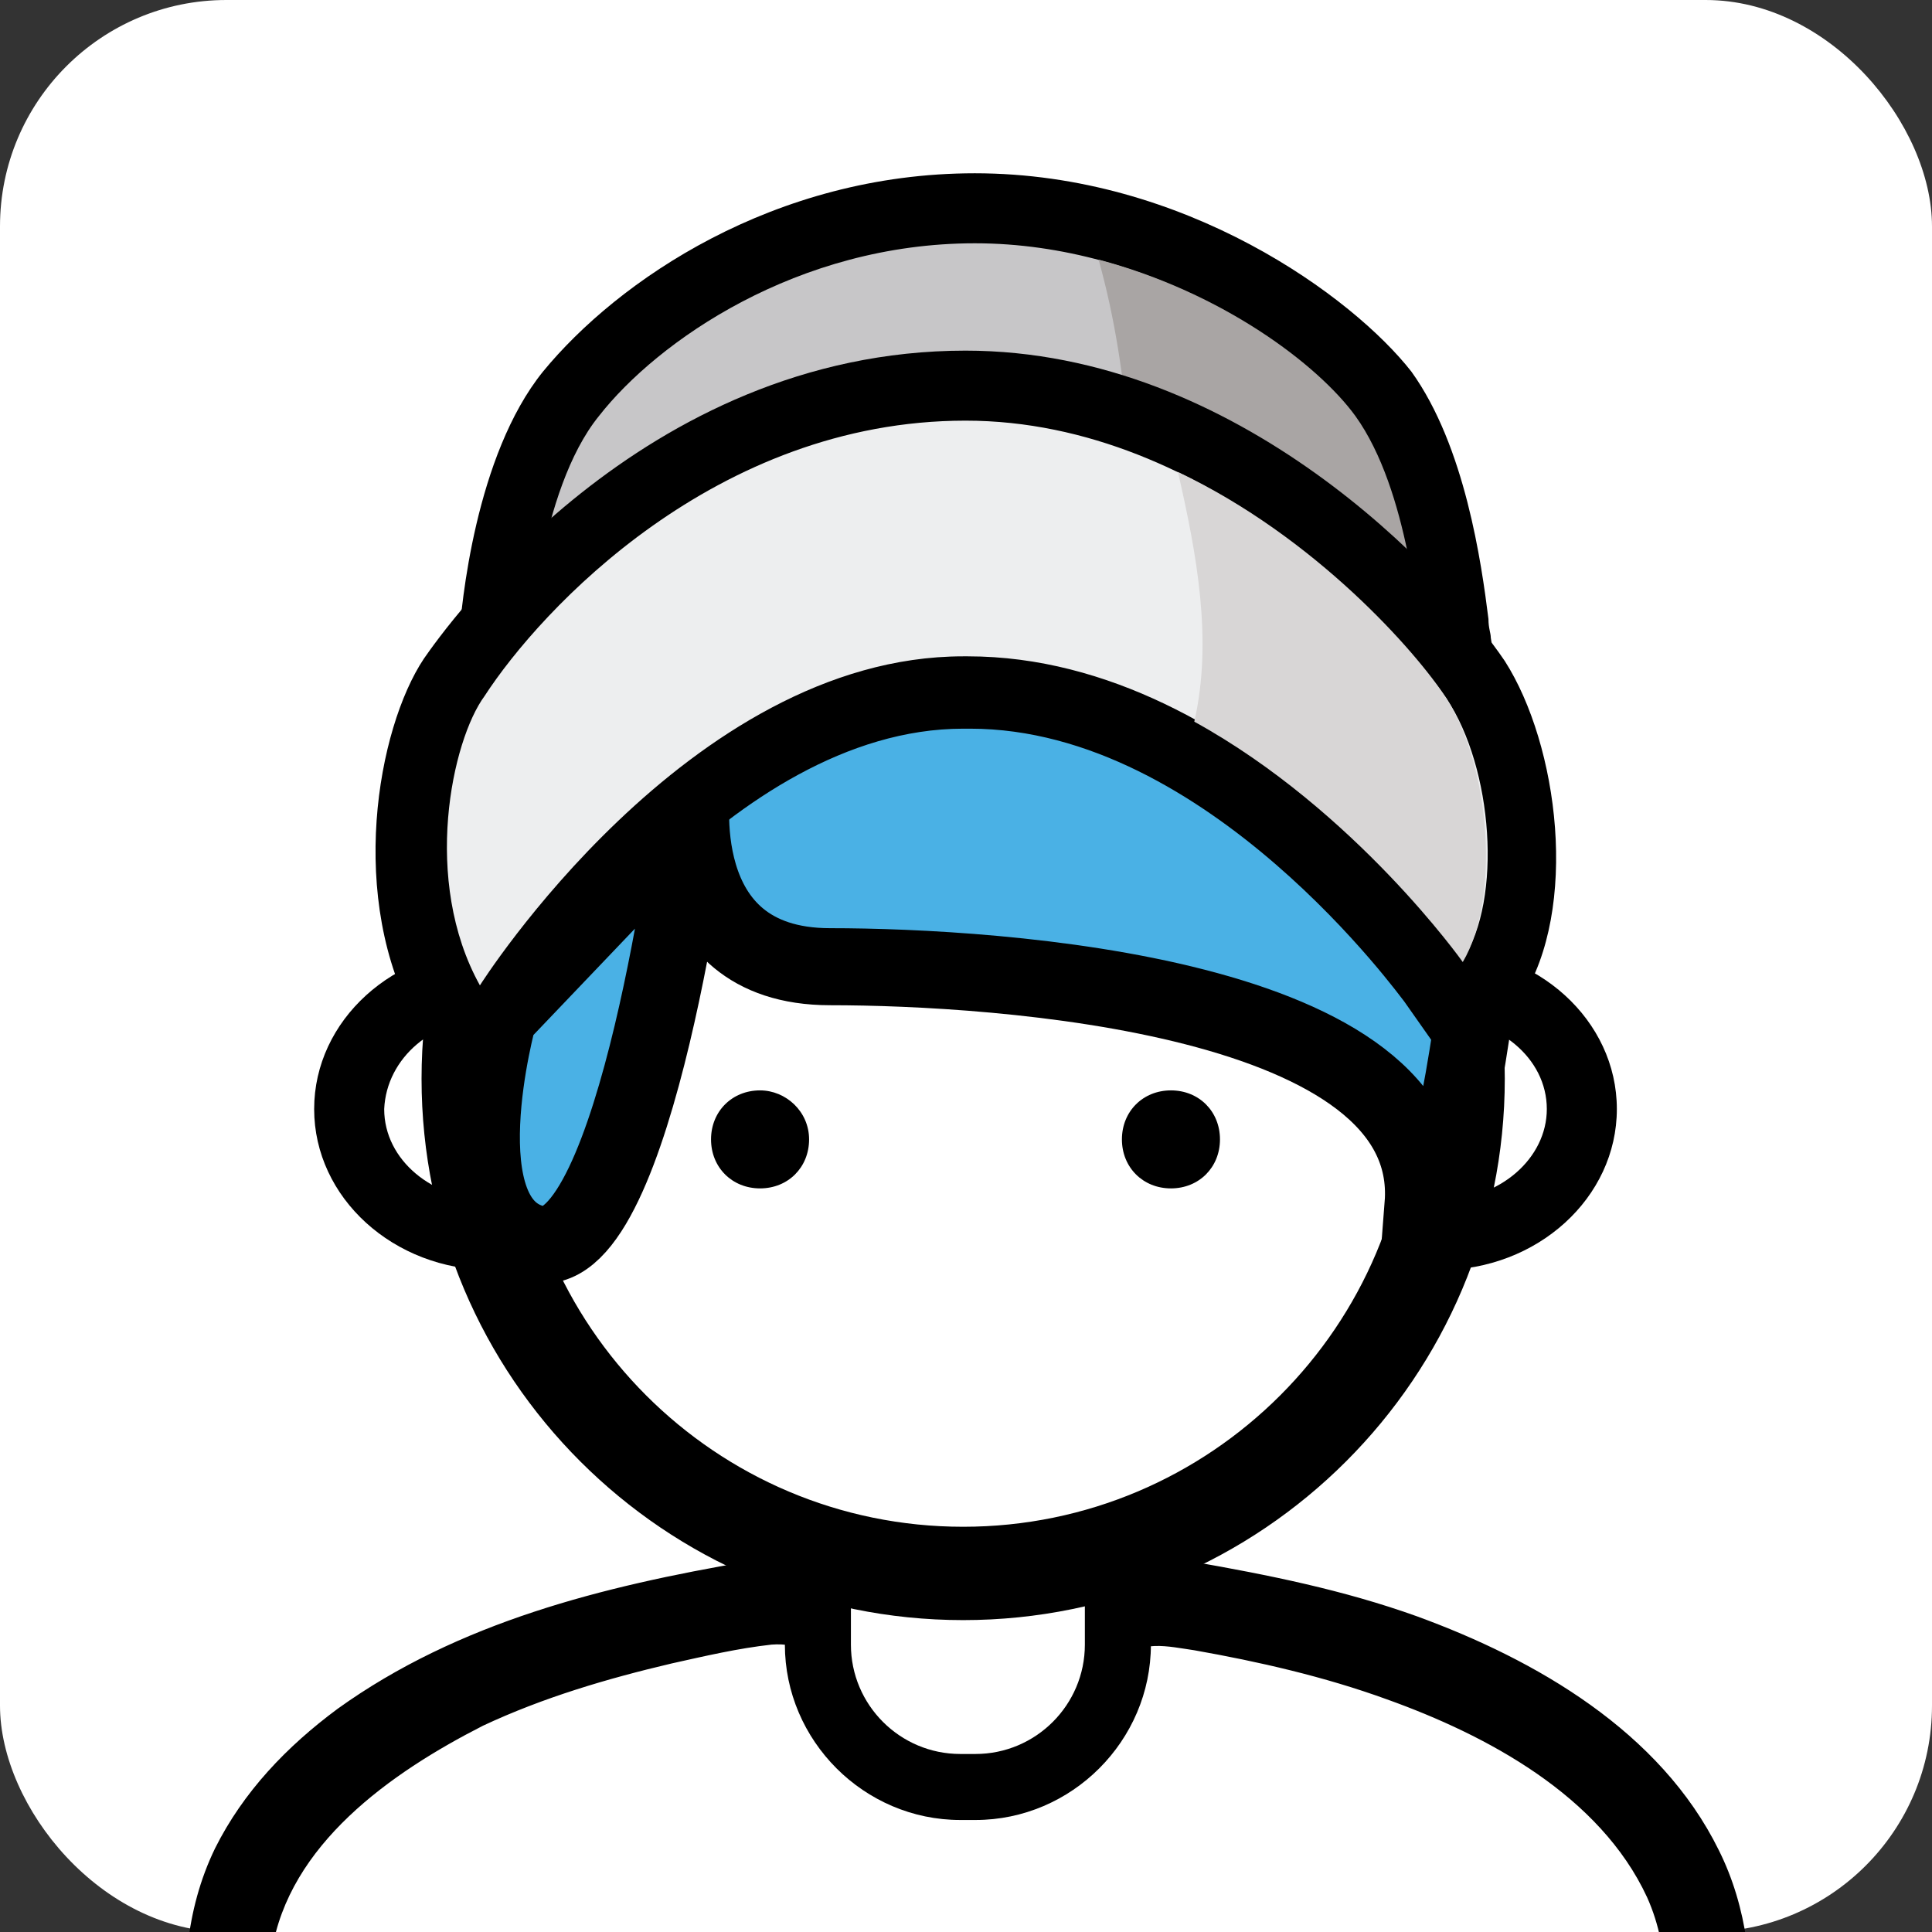 <?xml version="1.0" encoding="UTF-8"?>
<svg width="512px" height="512px" viewBox="0 0 512 512" version="1.1" xmlns="http://www.w3.org/2000/svg" xmlns:xlink="http://www.w3.org/1999/xlink">
    <rect x="0" y="0" width="512" height="512" fill="#333333" stroke="none"/>
    <!-- Generator: Sketch 51.2 (57519) - http://www.bohemiancoding.com/sketch -->
    <title>squared</title>
    <desc>Created with Sketch.</desc>
    <defs></defs>
    <g id="squared" stroke="none" stroke-width="1" fill="none" fill-rule="evenodd">
        <rect id="Rectangle" fill="#FFFFFF" fill-rule="nonzero" x="0" y="0" width="512" height="512" rx="60"></rect>
        <g id="Group-2" transform="translate(49, 45)">
            <g id="Group">
                <g id="me_body" transform="translate(0, 311.119)" fill-rule="nonzero">
                    <path d="M158.5,282.631 C123.5,281.632 87,280.132 55,264.639 C23.5,249.145 5,220.657 1,186.172 C-1,168.179 3.67775255e-13,150.187 8,133.694 C15.5,118.7 27,106.705 40.5,96.709 C72.5,73.719 111,64.223 149,57.726 C158,56.226 167.5,55.227 174.5,61.724 C181,67.722 183,76.218 187,83.215 C191,90.212 199,98.209 208,97.209 C217,96.709 224,89.213 228,81.716 C232,74.719 234,66.722 240.5,61.224 C248,54.727 258,56.226 267,57.726 C287,61.224 307,65.223 326.5,72.22 C358,83.715 391,102.707 406.5,134.194 C421.5,164.181 415,205.164 397,232.652 C377,262.14 341.5,274.135 308,279.133 C269.5,284.631 229.5,283.131 190.5,283.131 C180,283.131 169.5,283.131 158.5,282.631 Z M71.5,246.647 C104,259.141 140,259.641 174.5,259.641 C211.5,260.141 248.5,261.14 285,258.142 C315.5,255.643 350,250.645 372,227.155 C381,217.659 387,205.164 390,192.169 C393,177.176 394,161.182 387.5,146.688 C375,119.7 345,103.706 318.5,94.21 C302,88.213 284.5,84.215 267.5,81.216 C260.5,80.216 253,78.217 248,84.215 C244,89.712 242.5,95.71 237.5,100.708 C217,122.199 182,114.702 170,88.213 C167,81.716 162.5,79.217 155.5,79.717 C146.5,80.716 138,82.715 129,84.714 C112,88.713 95,93.711 79,101.208 C54.5,113.702 27.5,132.694 23,161.182 C19,189.67 30,219.658 53.5,236.651 C59,240.649 65.5,244.148 71.5,246.647 Z" id="Combined-Shape" fill="#000000"></path>
                    <path d="M256,46.73 L256,79.717 C256,105.206 235,126.197 209.5,126.197 L205.5,126.197 C180,126.197 159,105.206 159,79.717 L159,46.73 C159,21.241 180,0.25 205.5,0.25 L209.5,0.25 C235.5,0.25 256.5,21.241 256,46.73 Z" id="Shape" fill="#000000"></path>
                    <path d="M238.5,79.717 L238.5,46.73 C238.5,30.737 225.5,17.743 209.5,17.743 L205.5,17.743 C189.5,17.743 176.5,30.737 176.5,46.73 L176.5,79.717 C176.5,95.71 189.5,108.704 205.5,108.704 L209.5,108.704 C225.5,108.704 238.5,95.71 238.5,79.717 Z" id="Shape" fill="#FFFFFF"></path>
                </g>
                <path d="M81.275,282.306 C60.859,282.306 43.535,267.464 43.535,248.911 C43.535,230.358 60.24,215.516 81.275,215.516 C101.692,215.516 119.015,230.358 119.015,248.911 C119.015,267.464 102.311,282.306 81.275,282.306" id="Shape" fill="#FFFFFF" fill-rule="nonzero"></path>
                <path d="M81.275,224.792 C96.742,224.792 109.735,235.305 109.735,248.911 C109.735,261.898 97.361,273.029 81.275,273.029 C65.808,273.029 52.816,262.516 52.816,248.911 C53.434,235.305 65.808,224.792 81.275,224.792 M81.275,206.239 C55.29,206.239 34.255,225.41 34.255,248.911 C34.255,272.411 55.29,291.582 81.275,291.582 C107.26,291.582 128.295,272.411 128.295,248.911 C128.295,225.41 107.26,206.239 81.275,206.239" id="Shape" fill="#000000" fill-rule="nonzero"></path>
                <path d="M332.462,282.306 C312.045,282.306 294.722,267.464 294.722,248.911 C294.722,230.358 311.427,215.516 332.462,215.516 C352.879,215.516 370.202,230.358 370.202,248.911 C370.202,267.464 352.879,282.306 332.462,282.306" id="Shape" fill="#FFFFFF" fill-rule="nonzero"></path>
                <path d="M332.462,224.792 C347.929,224.792 360.922,235.305 360.922,248.911 C360.922,261.898 348.548,273.029 332.462,273.029 C316.995,273.029 304.003,262.516 304.003,248.911 C304.003,235.305 316.995,224.792 332.462,224.792 M332.462,206.239 C306.477,206.239 285.442,225.41 285.442,248.911 C285.442,272.411 306.477,291.582 332.462,291.582 C358.447,291.582 379.482,272.411 379.482,248.911 C379.482,225.41 358.447,206.239 332.462,206.239" id="Shape" fill="#000000" fill-rule="nonzero"></path>
                <path d="M206.25,371.978 C133.864,371.978 75.088,313.227 75.088,240.871 C75.088,168.515 133.864,109.765 206.25,109.765 C278.636,109.765 337.412,168.515 337.412,240.871 C337.412,313.227 278.636,371.978 206.25,371.978" id="Shape" fill="#FFFFFF" fill-rule="nonzero"></path>
                <path d="M206.25,122.133 C271.831,122.133 325.038,175.318 325.038,240.871 C325.038,306.424 271.831,359.609 206.25,359.609 C140.669,359.609 87.462,306.424 87.462,240.871 C87.462,175.318 140.669,122.133 206.25,122.133 M206.25,97.396 C127.058,97.396 62.715,161.712 62.715,240.871 C62.715,320.03 127.058,384.346 206.25,384.346 C285.442,384.346 349.785,320.03 349.785,240.871 C349.785,161.712 285.442,97.396 206.25,97.396" id="Shape" fill="#000000" fill-rule="nonzero"></path>
                <path d="M134.482,170.37 C134.482,170.37 119.634,289.109 93.649,284.78 C67.664,279.832 83.131,224.174 83.131,224.174 L134.482,170.37 Z" id="Shape" fill="#4AB1E5" fill-rule="nonzero"></path>
                <path d="M134.482,170.37 C134.482,170.37 119.634,289.109 93.649,284.78 C67.664,279.832 83.131,224.174 83.131,224.174 L134.482,170.37 Z" id="Shape" stroke="#000000" stroke-width="20.417" stroke-linecap="round"></path>
                <path d="M134.482,162.949 C134.482,162.949 127.058,211.187 170.985,211.187 C214.912,211.187 332.462,218.608 328.131,274.266 C336.174,273.029 343.598,208.713 343.598,208.713 C343.598,208.713 219.861,55.961 141.907,158.62" id="Shape" fill="#4AB1E5" fill-rule="nonzero"></path>
                <path d="M134.482,162.949 C134.482,162.949 127.058,211.187 170.985,211.187 C214.912,211.187 332.462,218.608 328.131,274.266 C336.174,273.029 343.598,208.713 343.598,208.713 C343.598,208.713 219.861,55.961 141.907,158.62" id="Shape" stroke="#000000" stroke-width="20.417" stroke-linecap="round"></path>
                <path d="M323.182,148.725 C320.707,148.725 317.614,148.107 314.52,146.87 C314.52,146.87 250.177,120.896 209.343,120.896 C168.51,120.896 104.167,146.87 103.548,146.87 C101.692,148.107 99.217,148.107 97.361,148.107 C92.412,148.107 88.081,146.252 85.606,142.541 C82.513,138.212 81.275,132.028 82.513,125.844 C83.131,119.659 86.225,79.462 102.929,59.054 C121.49,36.172 160.467,10.198 210.581,10.198 C260.076,10.198 303.384,39.264 318.232,59.672 C331.225,77.606 335.556,106.672 337.412,120.896 C338.03,123.37 338.03,125.225 338.03,126.462 C339.268,131.41 339.268,138.831 334.937,144.397 C331.225,147.489 327.513,148.725 323.182,148.725" id="Shape" fill="#C7C6C8" fill-rule="nonzero"></path>
                <path d="M209.343,19.474 C256.364,19.474 296.578,47.303 309.571,65.238 C323.801,84.409 326.275,120.896 327.513,128.317 C328.75,133.265 328.131,139.449 323.182,139.449 C321.944,139.449 320.088,138.831 318.232,138.212 C318.232,138.212 252.652,111.62 209.343,111.62 C166.035,111.62 100.455,138.212 100.455,138.212 C99.217,138.831 97.98,138.831 97.361,138.831 C91.793,138.831 89.937,132.646 91.174,127.081 C91.174,127.081 93.649,85.027 109.735,65.238 C125.202,45.448 162.323,19.474 209.343,19.474 M209.343,0.921 C156.136,0.921 114.684,29.369 94.886,53.488 C76.944,75.751 73.232,115.33 72.614,124.607 C70.758,133.265 73.232,141.923 77.563,148.107 C82.513,154.291 89.318,157.383 96.742,157.383 C100.455,157.383 103.548,156.765 107.26,155.528 C107.879,154.91 170.366,130.173 209.343,130.173 C247.083,130.173 306.477,153.673 310.808,155.528 C315.139,157.383 318.851,158.002 323.182,158.002 C329.987,158.002 336.793,154.91 341.124,149.344 C346.073,143.16 347.929,134.502 346.073,123.988 C346.073,122.752 345.455,121.515 345.455,119.041 C343.598,104.199 339.268,73.277 325.038,53.488 C309.571,33.698 265.025,0.921 209.343,0.921" id="Shape" fill="#000000" fill-rule="nonzero"></path>
                <path d="M328.131,128.317 C326.894,120.896 324.419,85.027 310.189,65.238 C300.29,51.632 274.924,32.461 242.134,23.803 C250.795,54.725 251.414,86.264 251.414,117.186 C286.061,125.225 318.851,138.212 318.851,138.212 C328.131,143.16 329.369,134.502 328.131,128.317" id="Shape" fill="#A9A5A4" fill-rule="nonzero"></path>
                <path d="M69.52,221.082 C51.578,188.923 61.477,148.107 70.758,134.502 C76.326,126.462 125.202,56.58 206.25,56.58 C274.924,56.58 328.131,114.094 341.124,134.502 C355.354,156.147 357.828,195.108 345.455,214.279 L338.03,226.029 L329.987,214.897 C329.369,214.279 274.924,138.212 206.869,138.212 L205.631,138.212 C138.813,138.212 85.606,220.463 84.987,221.082 L76.944,234.687 L69.52,221.082 Z" id="Shape" fill="#EDEEEF" fill-rule="nonzero"></path>
                <path d="M206.869,66.475 C271.831,66.475 321.944,122.133 334.318,140.068 C346.692,158.62 349.167,193.252 338.649,209.331 C338.649,209.331 282.348,128.936 207.487,128.936 L206.869,128.936 L206.25,128.936 C133.245,128.936 78.182,216.134 78.182,216.134 C62.715,188.305 70.758,151.199 79.419,139.449 C94.268,116.567 140.669,66.475 206.869,66.475 M206.869,47.922 C120.871,47.922 68.902,121.515 63.333,129.554 C50.96,148.107 42.917,193.252 61.477,226.029 L76.944,253.24 L93.649,226.647 C93.649,226.029 144.381,148.107 206.25,148.107 L206.869,148.107 L208.106,148.107 C271.212,148.107 322.563,219.845 323.182,220.463 L339.268,243.345 L354.116,219.845 C369.583,195.726 364.015,152.436 349.785,130.173 C334.318,107.291 279.255,47.922 206.869,47.922" id="Shape" fill="#000000" fill-rule="nonzero"></path>
                <path d="M334.318,140.068 C326.275,127.699 299.672,97.396 263.169,80.08 C268.119,101.725 272.449,124.607 267.5,146.252 C310.189,169.752 338.649,209.95 338.649,209.95 C348.548,193.252 346.073,158.62 334.318,140.068" id="Shape" fill="#D8D6D6" fill-rule="nonzero"></path>
                <path d="M274.306,256.95 C274.306,264.371 268.737,269.937 261.313,269.937 C253.889,269.937 248.321,264.371 248.321,256.95 C248.321,249.529 253.889,243.963 261.313,243.963 C268.737,243.963 274.306,249.529 274.306,256.95" id="Shape" fill="#000000" fill-rule="nonzero"></path>
                <path d="M165.417,256.95 C165.417,264.371 159.848,269.937 152.424,269.937 C145,269.937 139.432,264.371 139.432,256.95 C139.432,249.529 145,243.963 152.424,243.963 C159.23,243.963 165.417,249.529 165.417,256.95" id="Shape" fill="#000000" fill-rule="nonzero"></path>
            </g>
        </g>
    </g>
</svg>